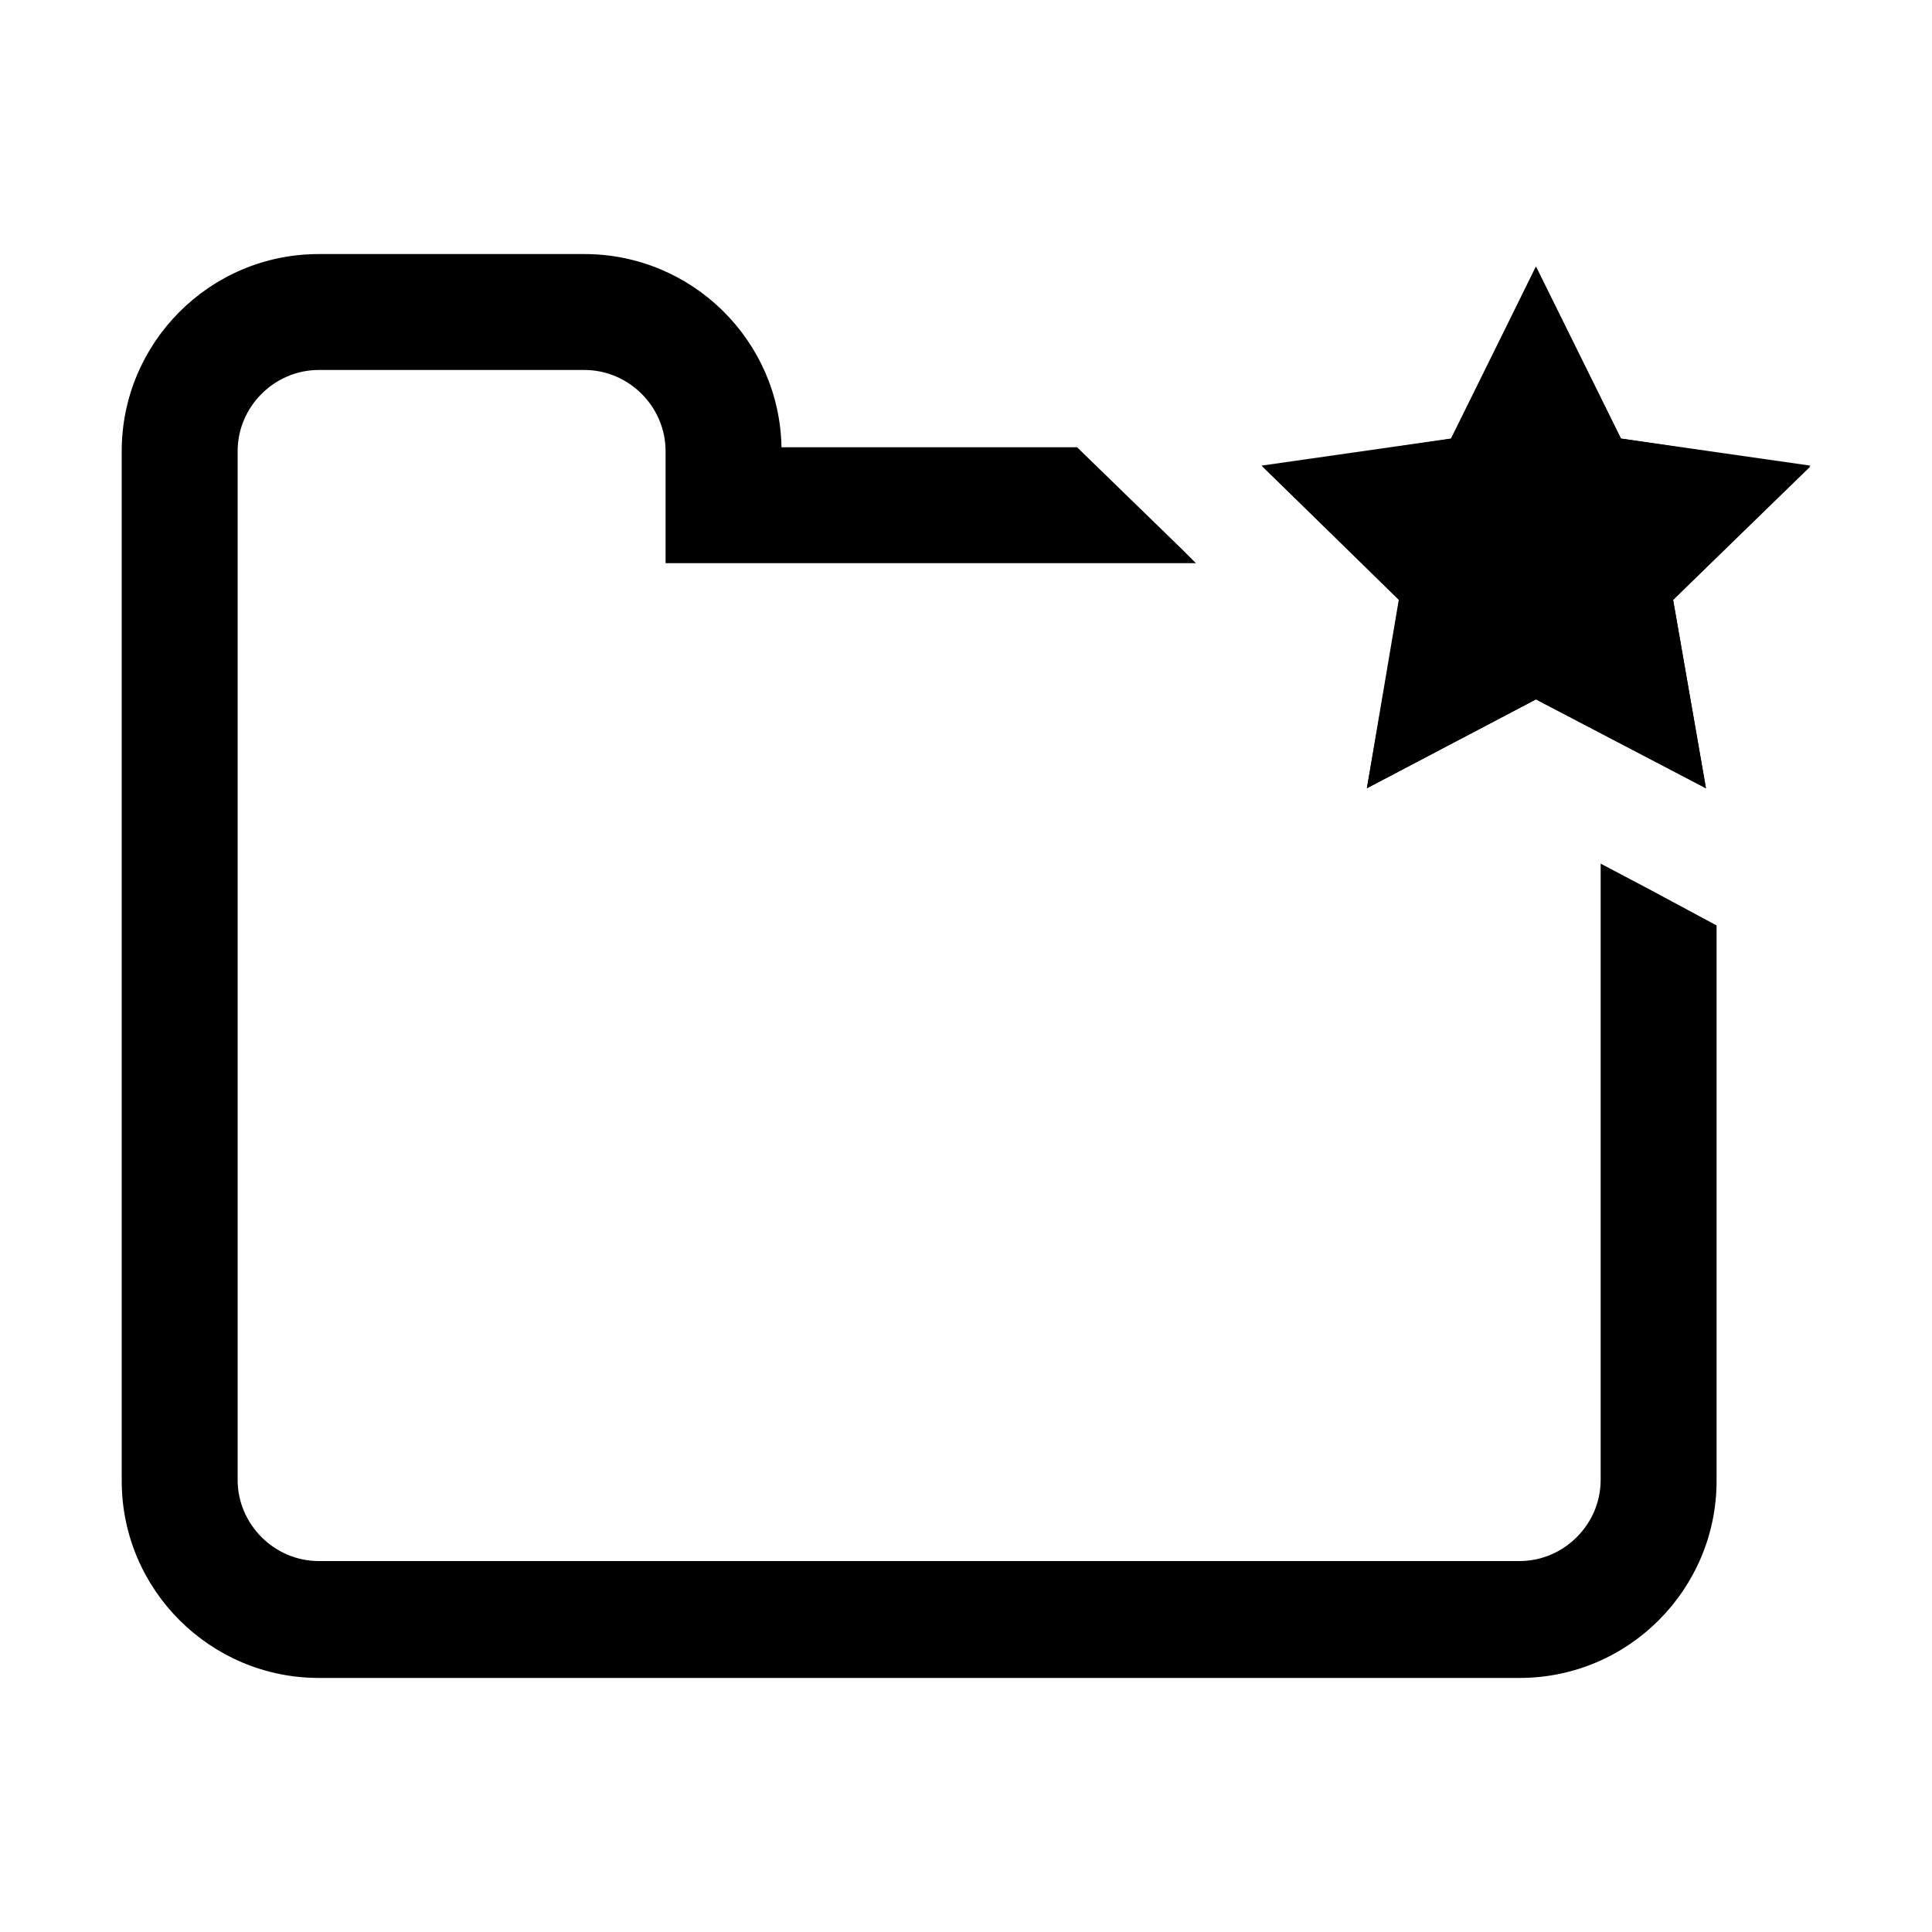 <?xml version="1.0" encoding="utf-8"?>
<!-- Generator: Adobe Illustrator 19.0.0, SVG Export Plug-In . SVG Version: 6.00 Build 0)  -->
<svg version="1.1" id="Layer_1" xmlns="http://www.w3.org/2000/svg" xmlns:xlink="http://www.w3.org/1999/xlink" x="0px" y="0px"
	 viewBox="0 0 200 200" style="enable-background:new 0 0 200 200;" xml:space="preserve">
<g>
	<g>
		<polygon id="XMLID_33_" points="159,27.6 167.8,45.4 187.4,48.2 173.2,62.1 176.6,81.6 159,72.4 141.5,81.6 144.8,62.1 
			130.6,48.2 150.2,45.4 		"/>
		<path d="M159,27.6l8.8,17.8l19.6,2.9l-14.2,13.8l3.4,19.5L159,72.4l-17.5,9.2l3.4-19.5l-14.2-13.8l19.6-2.9L159,27.6"/>
	</g>
	<path id="XMLID_31_" d="M171,92.2l-5.3-2.8v63.8c0,4.6-3.8,8.4-8.4,8.4H33c-4.6,0-8.4-3.8-8.4-8.4V46.7c0-4.6,3.8-8.4,8.4-8.4h27.5
		c4.6,0,8.4,3.8,8.4,8.4v11.6h54.9l-1.5-1.5l-10.8-10.5H80.9c-0.2-11.1-9.3-20-20.4-20H33c-11.3,0-20.4,9.2-20.4,20.4v106.6
		c0,11.3,9.2,20.4,20.4,20.4h124.3c11.3,0,20.4-9.2,20.4-20.4V95.8L171,92.2z"/>
</g>
</svg>
